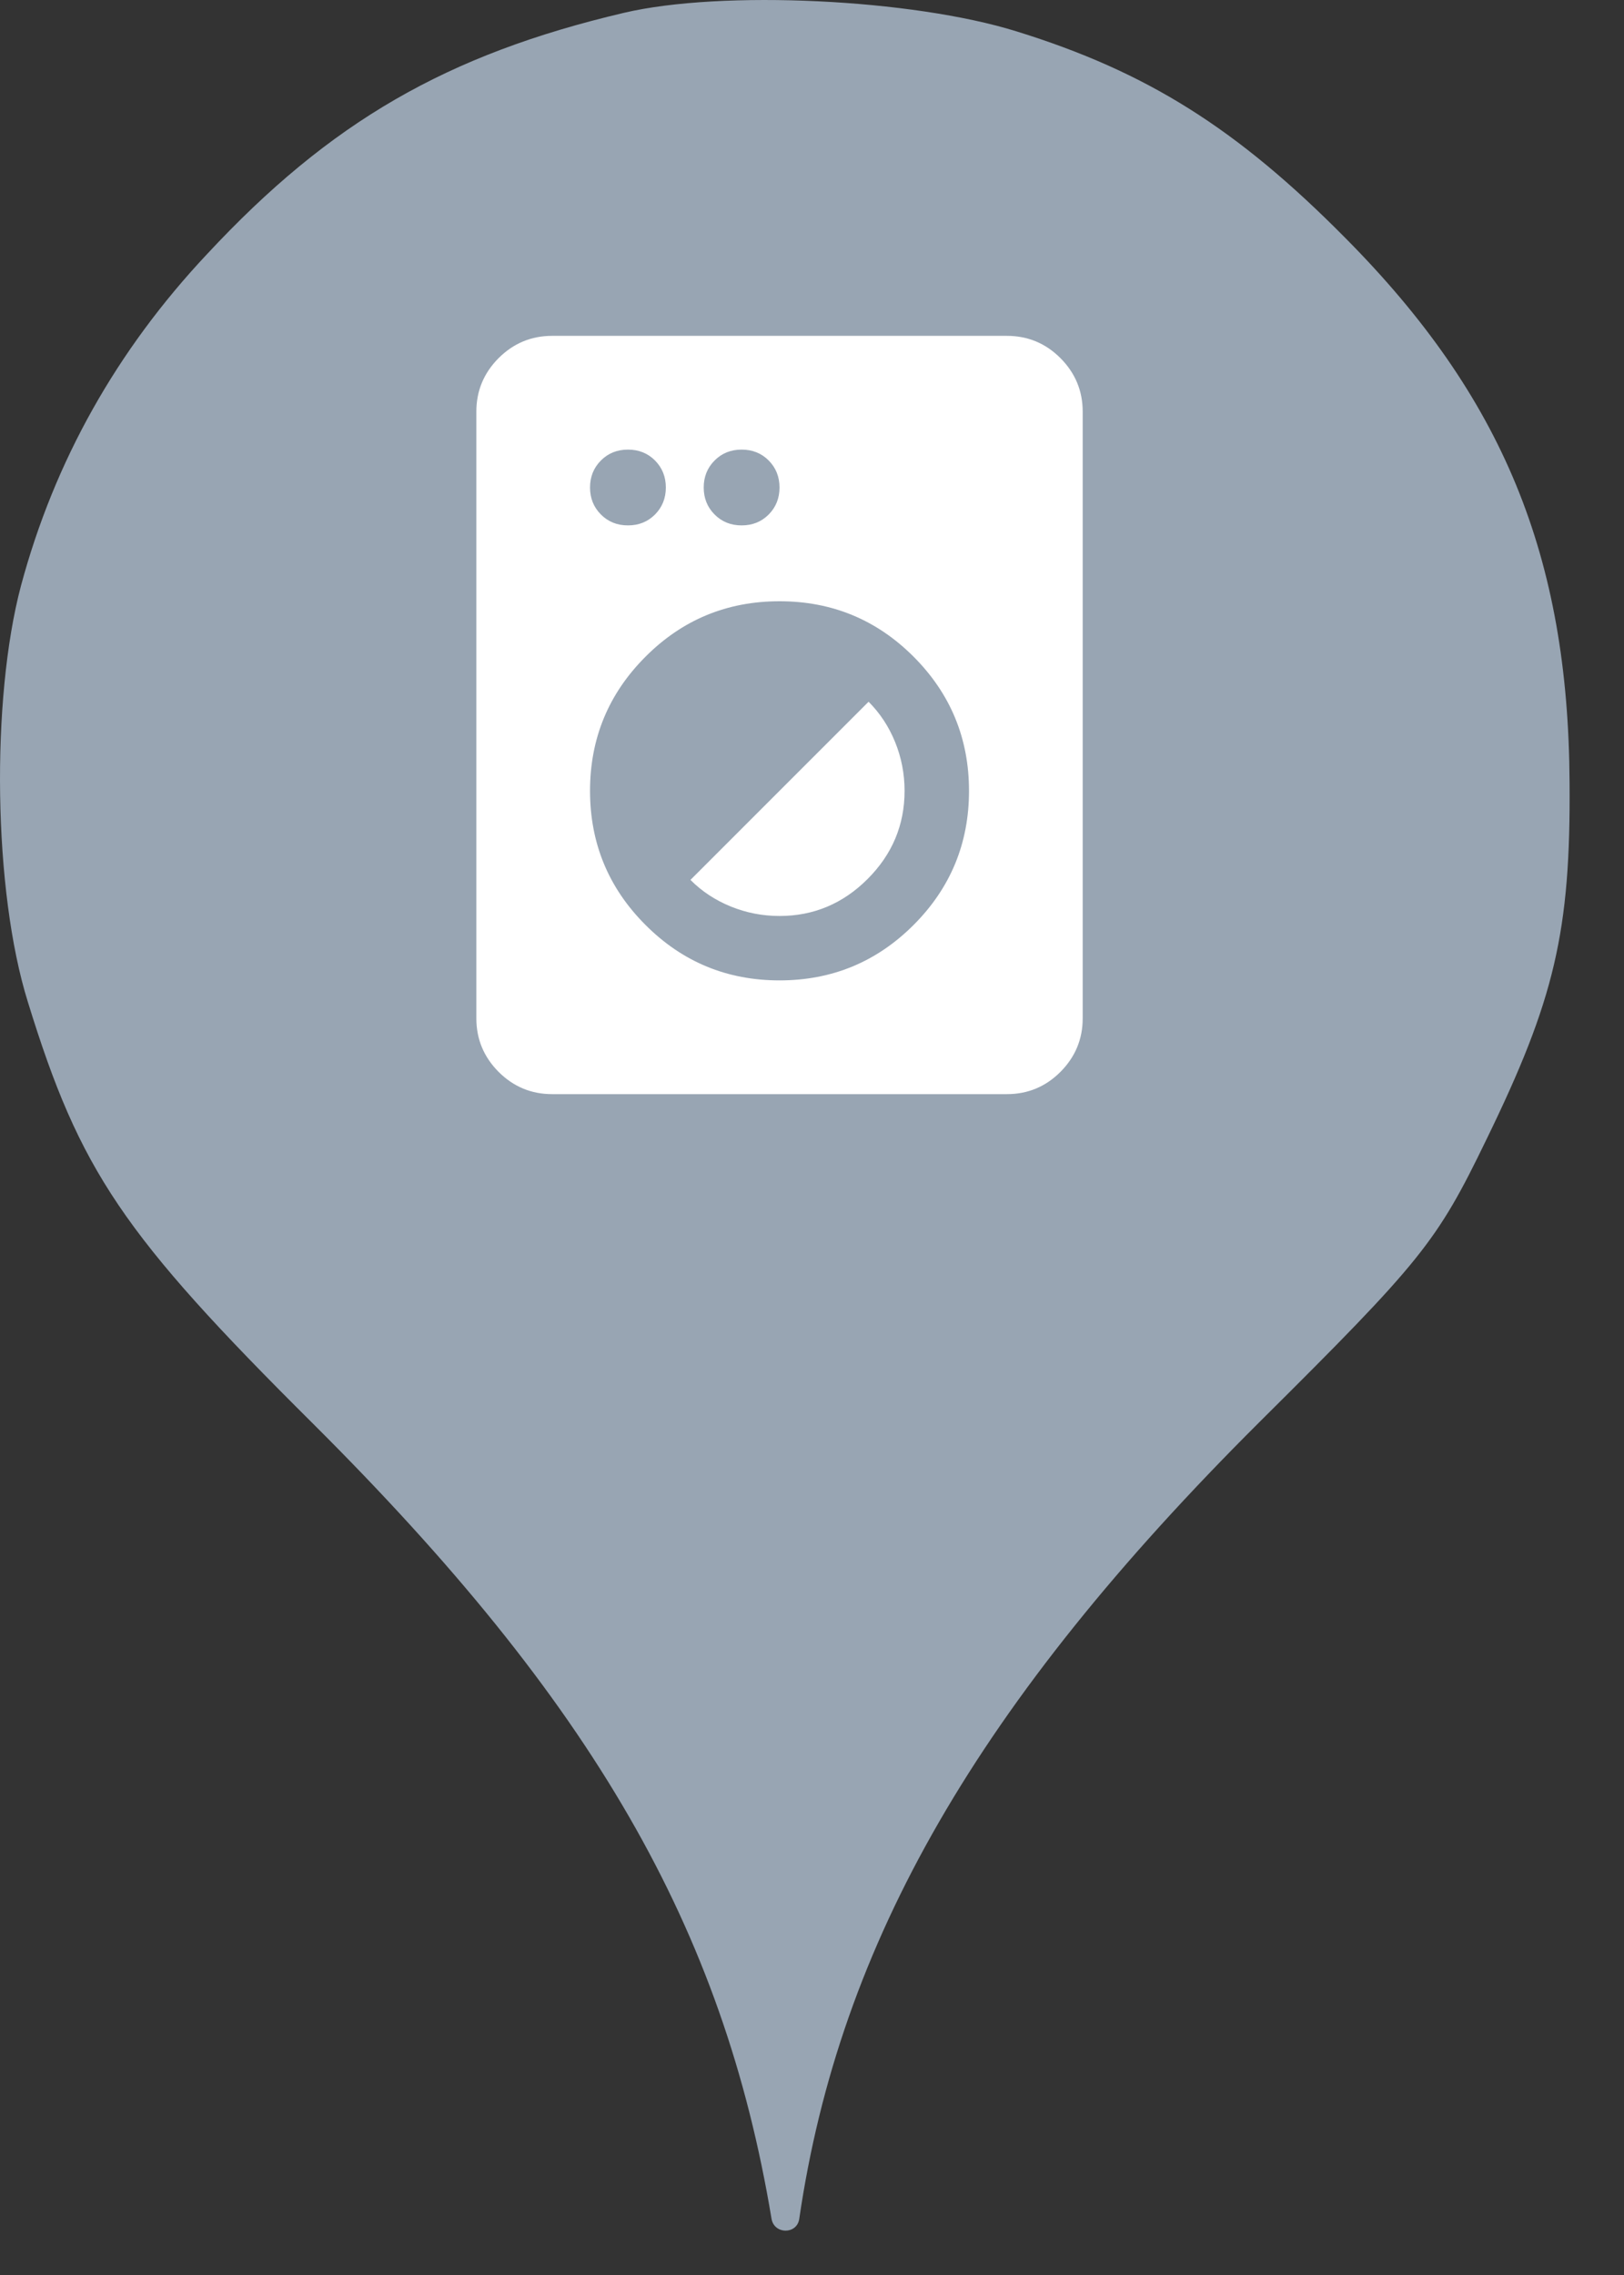 <svg width="25" height="35" viewBox="0 0 25 35" fill="none" xmlns="http://www.w3.org/2000/svg">
<rect x="0" y="0" width="25" height="35" fill="#333333" stroke="none"/>
<circle cx="12" cy="11.659" r="10" fill="white"/>
<path d="M3.184 3.913C5.086 1.869 6.882 0.838 9.602 0.198C11.113 -0.158 14.046 -0.016 15.646 0.482C17.655 1.104 19.042 1.975 20.713 3.664C23.131 6.1 24.144 8.553 24.162 12.037C24.18 14.331 23.931 15.38 22.882 17.531C22.117 19.113 21.886 19.398 19.38 21.886C15.06 26.189 12.926 29.886 12.304 34.135C12.27 34.379 11.918 34.378 11.877 34.135C11.131 29.655 9.122 26.189 4.82 21.904C1.886 18.989 1.229 18.011 0.429 15.415C-0.105 13.709 -0.14 10.758 0.322 9.015C0.837 7.095 1.797 5.389 3.184 3.913ZM7.676 16.491C7.905 16.719 8.179 16.833 8.5 16.833H15.5C15.821 16.833 16.096 16.719 16.324 16.491C16.552 16.262 16.667 15.988 16.667 15.667V6.333C16.667 6.012 16.552 5.738 16.324 5.509C16.096 5.281 15.821 5.167 15.5 5.167H8.5C8.179 5.167 7.905 5.281 7.676 5.509C7.448 5.738 7.333 6.012 7.333 6.333V15.667C7.333 15.988 7.448 16.262 7.676 16.491ZM14.064 14.23C13.495 14.799 12.807 15.083 12 15.083C11.193 15.083 10.505 14.799 9.937 14.23C9.368 13.662 9.083 12.974 9.083 12.167C9.083 11.36 9.368 10.672 9.937 10.103C10.505 9.534 11.193 9.25 12 9.25C12.807 9.25 13.495 9.534 14.064 10.103C14.632 10.672 14.917 11.36 14.917 12.167C14.917 12.974 14.632 13.662 14.064 14.23ZM11.249 13.946C11.487 14.043 11.738 14.092 12 14.092C12.525 14.092 12.977 13.902 13.356 13.523C13.735 13.144 13.925 12.692 13.925 12.167C13.925 11.904 13.876 11.654 13.779 11.415C13.682 11.177 13.546 10.971 13.371 10.796L10.629 13.537C10.804 13.713 11.011 13.849 11.249 13.946ZM10.083 7.916C9.971 8.028 9.832 8.083 9.667 8.083C9.501 8.083 9.363 8.028 9.251 7.916C9.139 7.804 9.083 7.665 9.083 7.5C9.083 7.335 9.139 7.196 9.251 7.084C9.363 6.972 9.501 6.917 9.667 6.917C9.832 6.917 9.971 6.972 10.083 7.084C10.194 7.196 10.25 7.335 10.25 7.5C10.25 7.665 10.194 7.804 10.083 7.916ZM11.833 7.916C11.721 8.028 11.582 8.083 11.417 8.083C11.251 8.083 11.113 8.028 11.001 7.916C10.889 7.804 10.833 7.665 10.833 7.5C10.833 7.335 10.889 7.196 11.001 7.084C11.113 6.972 11.251 6.917 11.417 6.917C11.582 6.917 11.721 6.972 11.833 7.084C11.944 7.196 12 7.335 12 7.5C12 7.665 11.944 7.804 11.833 7.916Z" fill="#98A5B3"/>
</svg>
